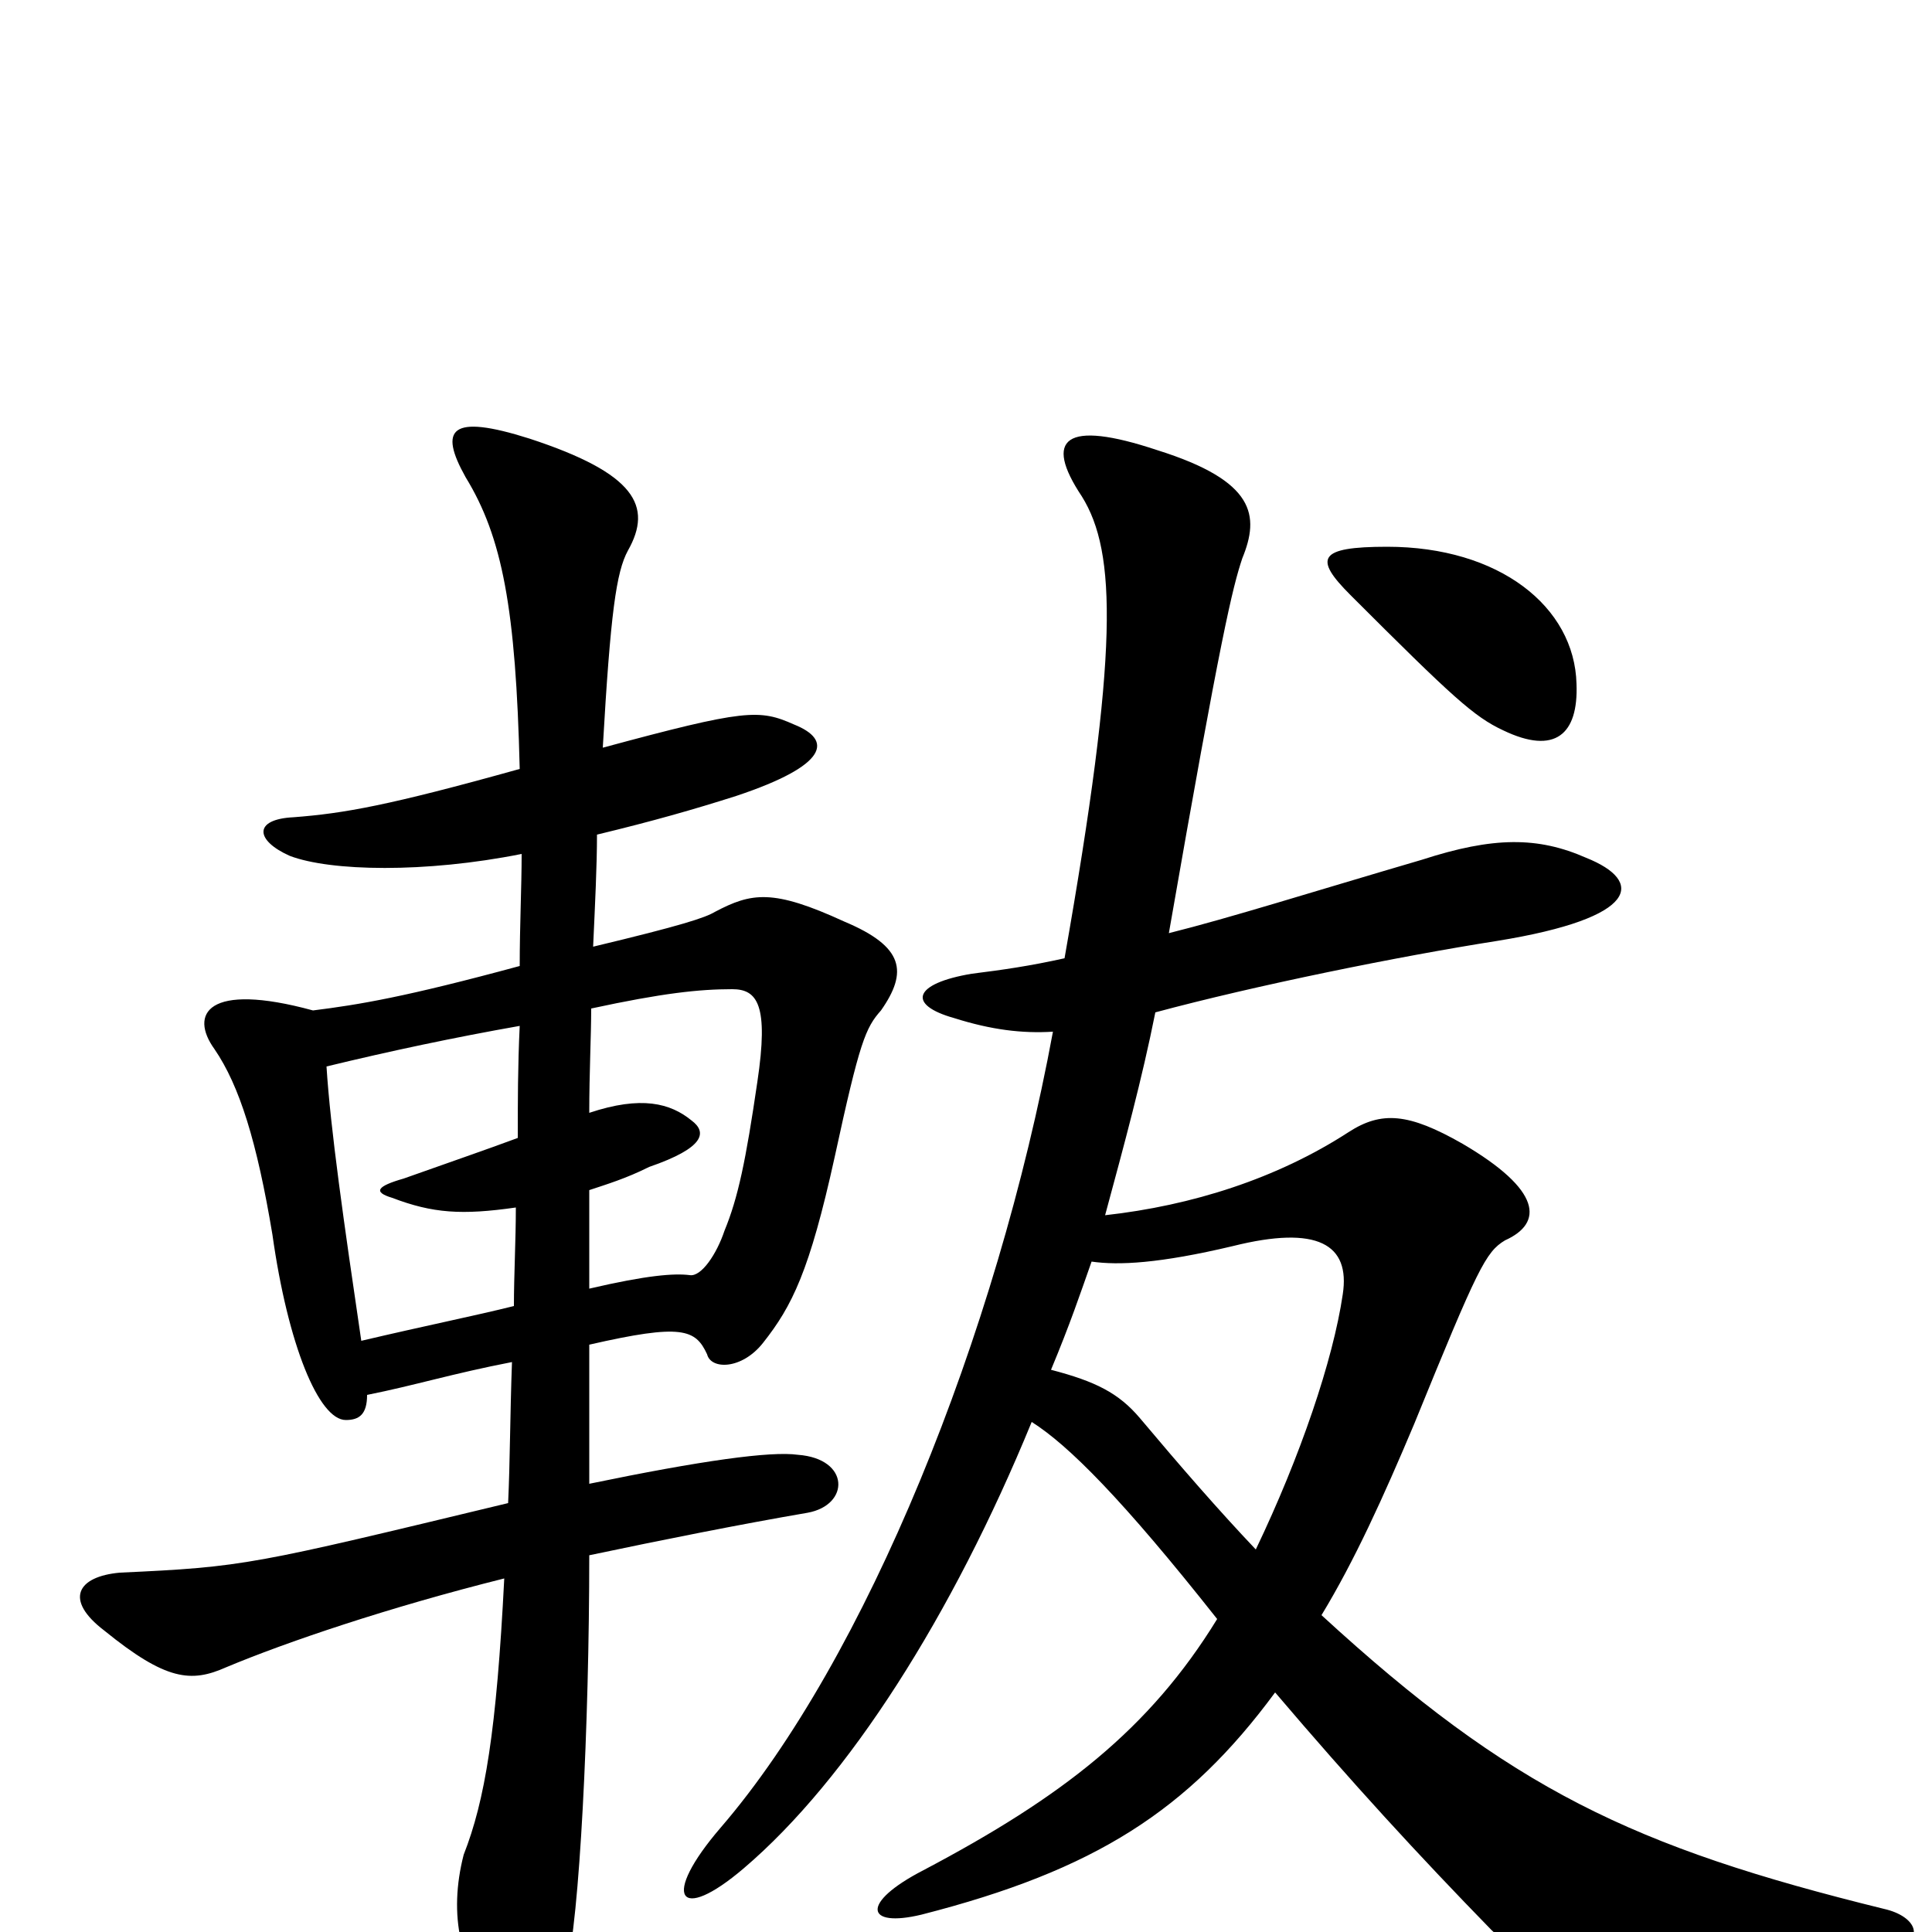 <svg xmlns="http://www.w3.org/2000/svg" viewBox="0 -1000 1000 1000">
	<path fill="#000000" d="M718 -717C682 -717 680 -711 699 -692C752 -639 763 -629 778 -622C805 -609 817 -620 816 -646C815 -686 776 -717 718 -717ZM565 -347C579 -345 600 -346 638 -355C682 -366 699 -356 695 -330C690 -296 673 -246 650 -198C631 -218 611 -241 590 -266C579 -279 567 -285 544 -291C554 -315 559 -330 565 -347ZM551 -504C533 -500 519 -498 503 -496C473 -491 469 -480 494 -473C513 -467 529 -465 545 -466C516 -309 448 -141 373 -54C342 -18 351 -4 385 -33C439 -79 493 -164 534 -264C553 -252 581 -224 630 -162C595 -105 550 -70 478 -32C445 -15 448 -2 477 -9C567 -32 615 -63 660 -124C700 -77 734 -40 772 -1C791 17 809 25 842 24C871 23 913 17 981 7C996 5 993 -8 975 -12C845 -44 782 -74 684 -164C701 -192 716 -225 732 -263C765 -344 769 -352 779 -358C799 -367 798 -384 757 -408C729 -424 715 -425 698 -414C661 -390 617 -376 572 -371C582 -408 591 -441 598 -476C650 -490 724 -505 775 -513C849 -525 851 -544 821 -556C796 -567 773 -567 736 -555C678 -538 637 -525 605 -517C632 -672 638 -696 643 -711C652 -733 650 -751 599 -767C551 -783 540 -773 560 -743C578 -714 579 -663 551 -504ZM270 -558C270 -541 269 -521 269 -500C210 -484 186 -480 162 -477C107 -492 98 -475 111 -457C124 -438 133 -409 141 -361C149 -304 165 -265 179 -265C186 -265 190 -268 190 -278C215 -283 234 -289 265 -295C264 -268 264 -243 263 -222C130 -190 127 -189 62 -186C40 -184 33 -172 54 -156C86 -130 99 -129 117 -137C148 -150 201 -168 261 -183C257 -104 251 -68 240 -40C232 -9 238 20 258 39C270 51 288 45 293 20C300 -6 305 -107 305 -195C343 -203 383 -211 418 -217C440 -221 440 -245 413 -247C399 -249 363 -244 305 -232C305 -251 305 -277 305 -304C353 -315 360 -312 366 -299C368 -291 384 -291 395 -305C410 -324 419 -342 432 -401C445 -461 448 -468 456 -477C470 -497 468 -510 437 -523C400 -540 389 -538 370 -528C365 -525 353 -521 307 -510C308 -532 309 -552 309 -568C338 -575 359 -581 381 -588C429 -604 431 -617 411 -625C393 -633 386 -633 312 -613C316 -683 319 -704 325 -715C338 -738 329 -755 274 -773C233 -786 227 -778 241 -753C260 -722 267 -685 269 -602C201 -583 178 -579 152 -577C131 -576 132 -565 150 -557C171 -549 220 -548 270 -558ZM305 -424C305 -445 306 -464 306 -478C343 -486 362 -488 379 -488C392 -488 398 -480 392 -440C386 -399 382 -380 375 -363C371 -351 363 -339 357 -340C349 -341 335 -340 305 -333C305 -350 305 -368 305 -384C314 -387 324 -390 336 -396C365 -406 366 -414 358 -420C347 -429 332 -433 305 -424ZM267 -375C267 -358 266 -340 266 -324C246 -319 221 -314 187 -306C178 -367 171 -416 169 -448C202 -456 235 -463 269 -469C268 -448 268 -430 268 -411C249 -404 240 -401 209 -390C195 -386 193 -383 203 -380C224 -372 239 -371 267 -375Z"/>
</svg>